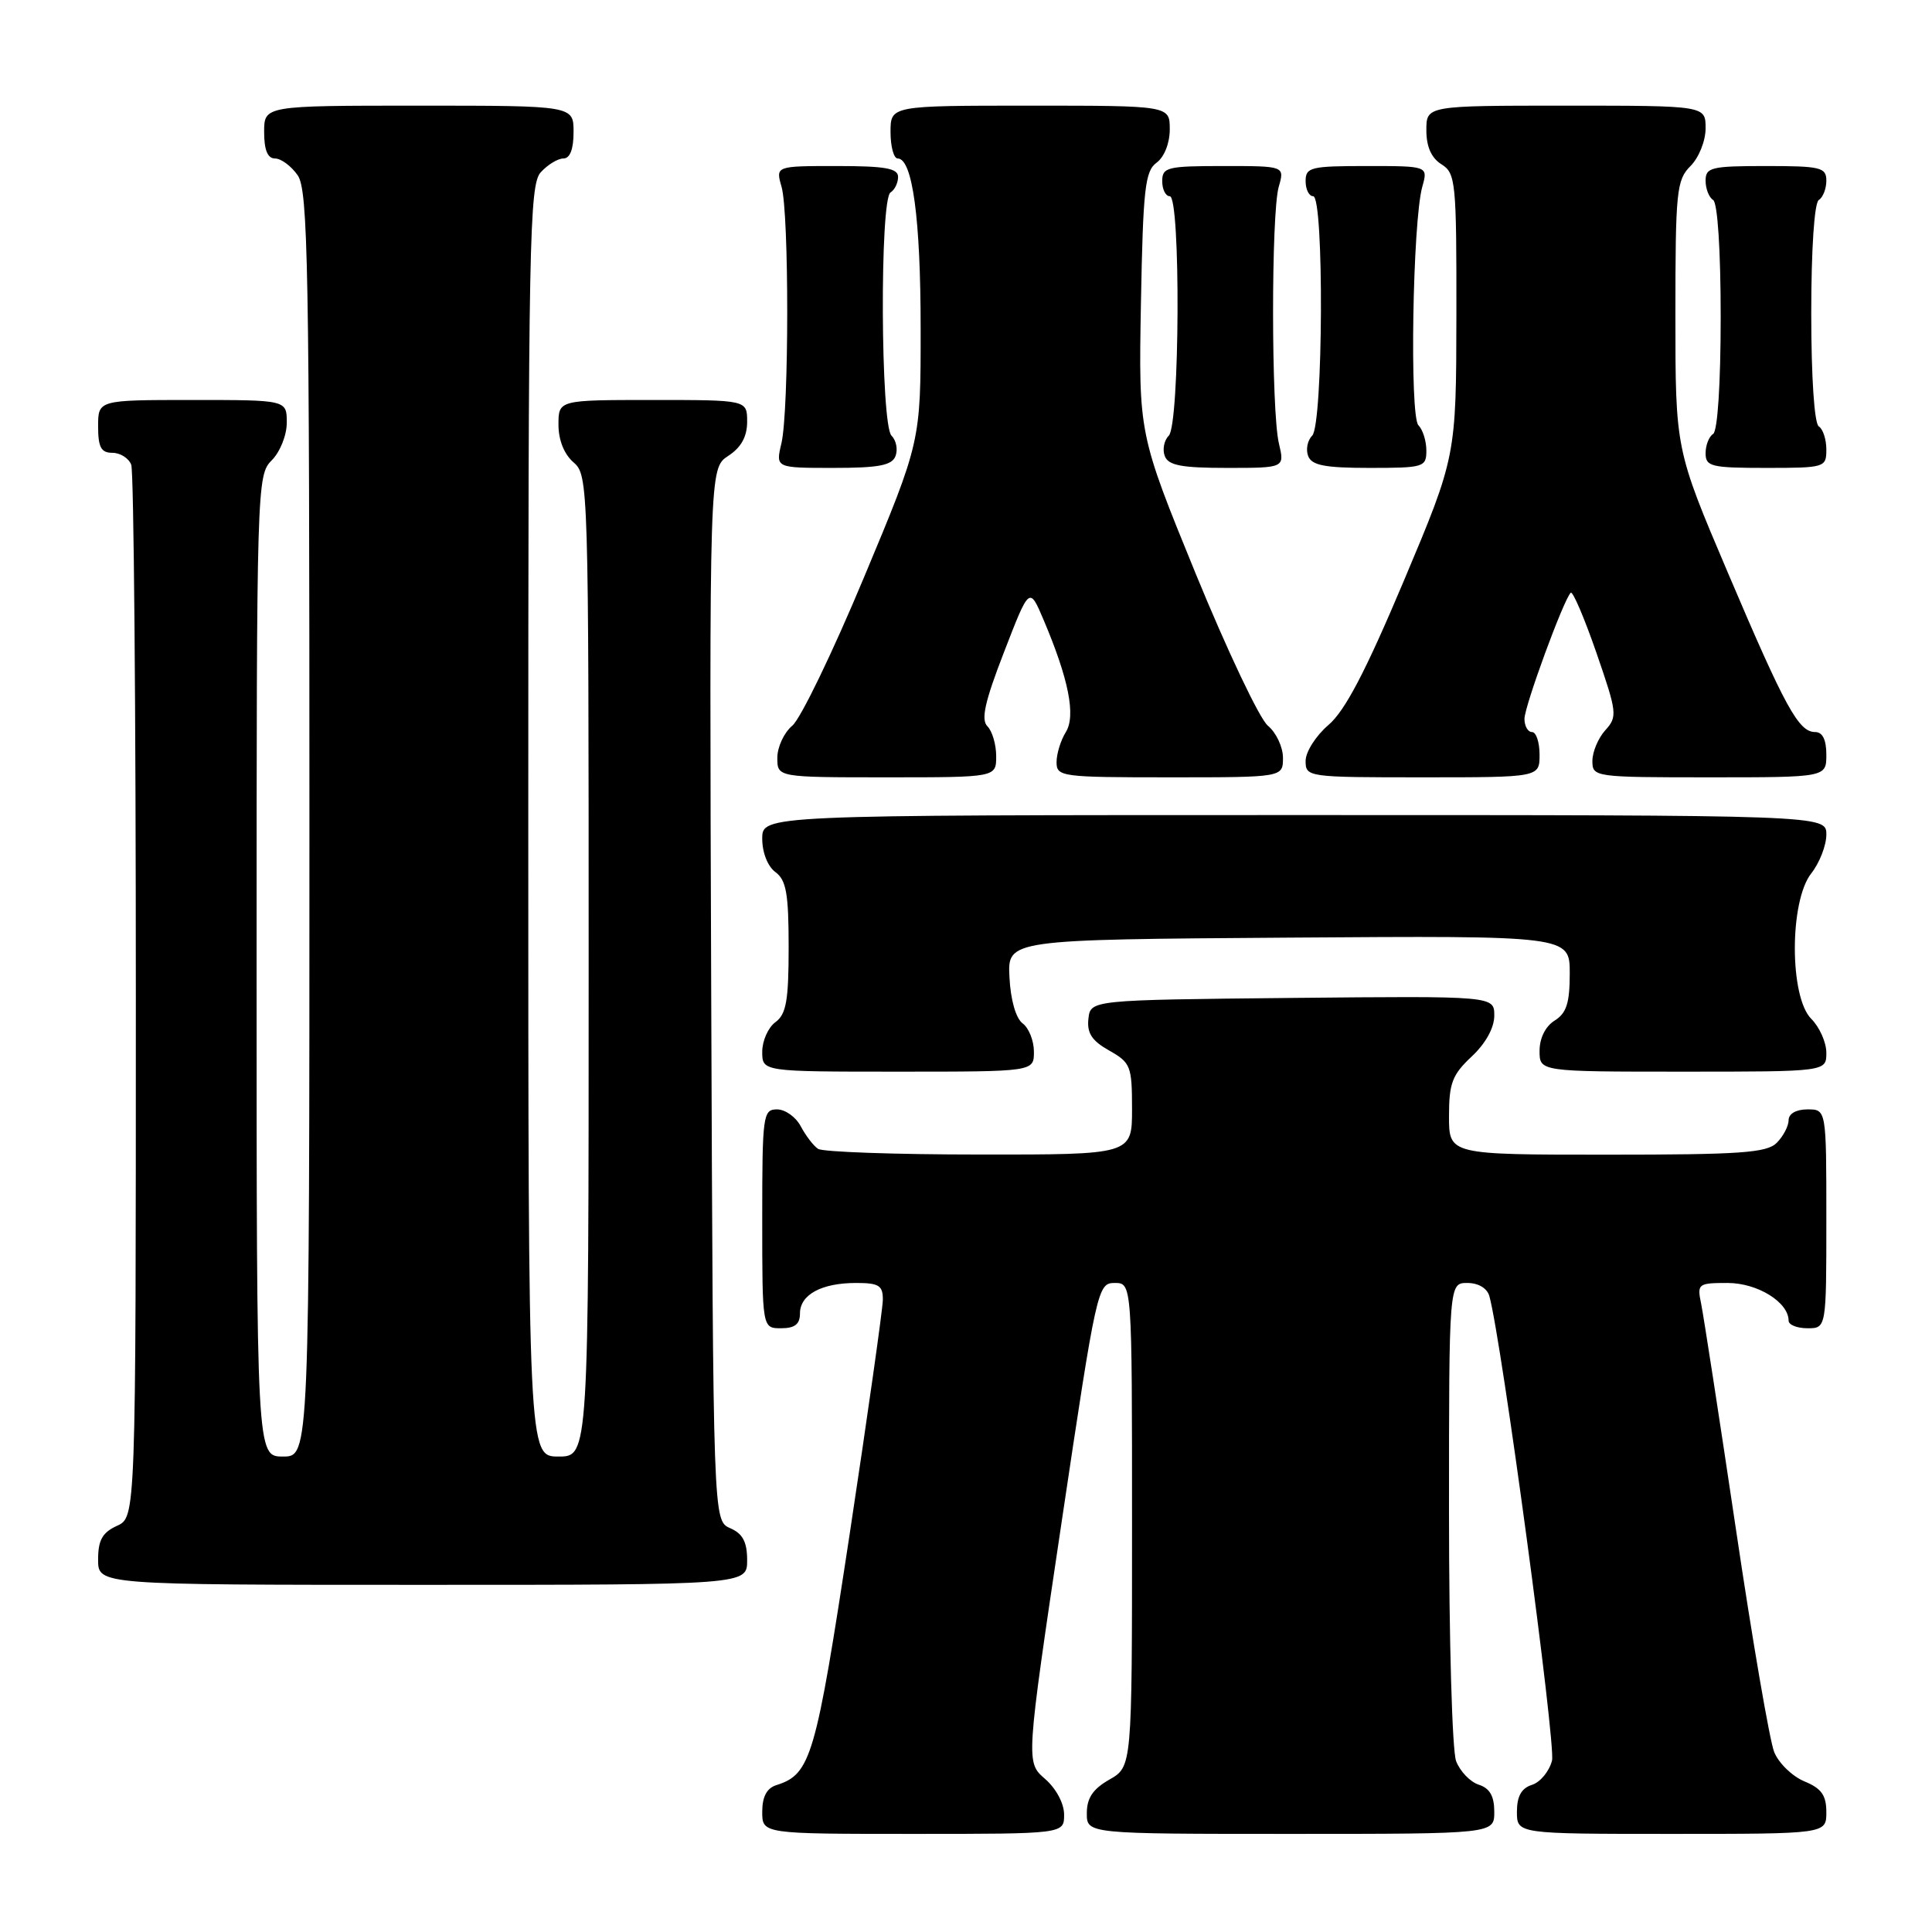 <?xml version="1.0" encoding="UTF-8" standalone="no"?>
<!DOCTYPE svg PUBLIC "-//W3C//DTD SVG 1.1//EN" "http://www.w3.org/Graphics/SVG/1.1/DTD/svg11.dtd" >
<svg xmlns="http://www.w3.org/2000/svg" xmlns:xlink="http://www.w3.org/1999/xlink" version="1.1" viewBox="0 0 256 256">
 <g >
 <path fill="currentColor"
d=" M 141.00 240.45 C 141.00 238.97 139.94 236.98 138.46 235.70 C 135.93 233.50 135.93 233.50 140.66 201.75 C 145.30 170.66 145.45 170.00 147.70 170.00 C 150.00 170.00 150.00 170.00 150.00 202.05 C 150.00 234.09 150.00 234.09 147.01 235.80 C 144.82 237.04 144.01 238.25 144.01 240.25 C 144.00 243.00 144.00 243.00 171.00 243.00 C 198.00 243.00 198.00 243.00 198.00 240.07 C 198.00 237.99 197.40 236.95 195.94 236.48 C 194.81 236.12 193.46 234.71 192.94 233.35 C 192.42 231.99 192.00 217.17 192.00 200.43 C 192.00 170.00 192.00 170.00 194.43 170.00 C 195.90 170.00 197.06 170.70 197.35 171.75 C 198.95 177.46 206.18 231.13 205.65 233.28 C 205.29 234.70 204.10 236.15 203.00 236.50 C 201.60 236.94 201.00 238.01 201.00 240.07 C 201.00 243.00 201.00 243.00 221.50 243.00 C 242.00 243.00 242.00 243.00 242.00 240.12 C 242.00 237.88 241.35 236.97 239.09 236.04 C 237.48 235.37 235.69 233.63 235.09 232.16 C 234.50 230.70 232.20 217.35 230.00 202.50 C 227.79 187.65 225.72 174.26 225.41 172.75 C 224.86 170.11 225.00 170.00 228.92 170.00 C 232.88 170.00 237.00 172.55 237.00 175.00 C 237.00 175.55 238.12 176.00 239.50 176.00 C 242.00 176.00 242.00 176.00 242.00 161.50 C 242.00 147.00 242.00 147.00 239.50 147.00 C 238.00 147.00 237.00 147.57 237.00 148.43 C 237.00 149.21 236.29 150.56 235.43 151.43 C 234.10 152.76 230.62 153.00 212.93 153.00 C 192.00 153.00 192.00 153.00 192.00 147.90 C 192.00 143.53 192.43 142.41 195.00 140.00 C 196.85 138.27 198.00 136.20 198.00 134.58 C 198.00 131.97 198.00 131.97 171.25 132.23 C 144.50 132.50 144.50 132.50 144.22 135.00 C 144.01 136.89 144.68 137.91 146.97 139.20 C 149.82 140.81 150.00 141.26 150.00 146.95 C 150.00 153.00 150.00 153.00 129.75 152.98 C 118.61 152.98 109.00 152.64 108.40 152.23 C 107.79 151.83 106.77 150.49 106.11 149.25 C 105.46 148.01 104.05 147.00 102.96 147.00 C 101.10 147.00 101.00 147.75 101.00 161.50 C 101.00 176.00 101.00 176.00 103.50 176.00 C 105.32 176.00 106.00 175.46 106.00 174.04 C 106.00 171.55 108.85 170.00 113.43 170.00 C 116.47 170.00 117.00 170.33 116.98 172.25 C 116.96 173.49 114.98 187.46 112.58 203.31 C 108.08 232.91 107.45 235.09 102.87 236.54 C 101.60 236.94 101.00 238.08 101.00 240.07 C 101.00 243.00 101.00 243.00 121.00 243.00 C 141.00 243.00 141.00 243.00 141.00 240.45 Z  M 99.00 206.74 C 99.00 204.31 98.42 203.22 96.75 202.49 C 94.50 201.50 94.50 201.50 94.24 131.78 C 93.99 62.06 93.99 62.06 96.49 60.41 C 98.21 59.29 99.00 57.86 99.00 55.88 C 99.00 53.00 99.00 53.00 86.50 53.00 C 74.00 53.00 74.00 53.00 74.00 56.28 C 74.00 58.32 74.76 60.20 76.00 61.27 C 77.96 62.95 78.00 64.22 78.00 127.99 C 78.00 193.00 78.00 193.00 74.00 193.00 C 70.00 193.00 70.00 193.00 70.00 108.83 C 70.00 31.91 70.14 24.50 71.65 22.83 C 72.57 21.82 73.92 21.00 74.65 21.00 C 75.53 21.00 76.00 19.77 76.00 17.50 C 76.00 14.00 76.00 14.00 55.50 14.00 C 35.00 14.00 35.00 14.00 35.00 17.50 C 35.00 19.88 35.46 21.00 36.44 21.00 C 37.24 21.00 38.59 22.00 39.44 23.22 C 40.82 25.19 41.00 35.02 41.00 109.22 C 41.00 193.00 41.00 193.00 37.50 193.00 C 34.00 193.00 34.00 193.00 34.00 128.00 C 34.00 64.33 34.04 62.96 36.00 61.00 C 37.11 59.89 38.00 57.67 38.00 56.00 C 38.00 53.00 38.00 53.00 25.50 53.00 C 13.00 53.00 13.00 53.00 13.00 56.50 C 13.00 59.27 13.40 60.00 14.89 60.00 C 15.93 60.00 17.06 60.71 17.39 61.58 C 17.73 62.45 18.00 94.19 18.00 132.10 C 18.00 201.04 18.00 201.04 15.50 202.18 C 13.56 203.07 13.00 204.07 13.00 206.66 C 13.00 210.00 13.00 210.00 56.00 210.00 C 99.00 210.00 99.00 210.00 99.00 206.74 Z  M 137.00 139.36 C 137.00 137.91 136.33 136.22 135.51 135.61 C 134.61 134.94 133.91 132.51 133.76 129.50 C 133.50 124.50 133.50 124.50 170.75 124.24 C 208.00 123.98 208.00 123.98 208.00 128.98 C 208.00 132.90 207.57 134.25 206.00 135.23 C 204.78 135.99 204.00 137.56 204.00 139.24 C 204.00 142.00 204.00 142.00 223.00 142.00 C 242.00 142.00 242.00 142.00 242.00 139.50 C 242.00 138.12 241.10 136.10 240.00 135.00 C 237.10 132.10 237.10 119.41 240.00 115.73 C 241.10 114.33 242.00 112.02 242.00 110.59 C 242.00 108.00 242.00 108.00 171.50 108.00 C 101.00 108.00 101.00 108.00 101.00 111.14 C 101.00 112.98 101.73 114.81 102.75 115.56 C 104.18 116.61 104.50 118.41 104.50 125.50 C 104.50 132.59 104.18 134.39 102.75 135.44 C 101.79 136.14 101.00 137.91 101.00 139.36 C 101.00 142.00 101.00 142.00 119.00 142.00 C 137.00 142.00 137.00 142.00 137.00 139.36 Z  M 132.00 100.20 C 132.00 98.66 131.48 96.88 130.84 96.24 C 129.96 95.36 130.49 92.98 133.04 86.40 C 136.40 77.71 136.40 77.71 138.27 82.11 C 141.61 89.98 142.58 94.85 141.22 97.02 C 140.55 98.10 140.00 99.88 140.00 100.99 C 140.00 102.92 140.63 103.00 155.00 103.00 C 170.00 103.00 170.00 103.00 170.00 100.41 C 170.00 98.99 169.10 97.07 168.00 96.16 C 166.90 95.25 162.60 86.17 158.43 76.00 C 150.87 57.50 150.87 57.50 151.18 40.17 C 151.46 25.04 151.72 22.67 153.25 21.56 C 154.27 20.81 155.00 18.98 155.00 17.14 C 155.00 14.00 155.00 14.00 136.50 14.00 C 118.00 14.00 118.00 14.00 118.00 17.50 C 118.00 19.43 118.43 21.00 118.95 21.00 C 120.91 21.00 121.99 28.96 121.99 43.51 C 122.00 58.52 122.00 58.52 114.48 76.51 C 110.35 86.40 106.08 95.25 104.98 96.16 C 103.89 97.07 103.00 98.99 103.00 100.41 C 103.00 103.00 103.00 103.00 117.50 103.00 C 132.00 103.00 132.00 103.00 132.00 100.20 Z  M 204.00 100.00 C 204.00 98.35 203.55 97.00 203.00 97.00 C 202.45 97.00 202.00 96.21 202.00 95.25 C 202.01 93.56 207.16 79.51 208.13 78.54 C 208.39 78.28 209.92 81.84 211.52 86.46 C 214.28 94.44 214.34 94.96 212.71 96.76 C 211.77 97.80 211.00 99.63 211.00 100.83 C 211.00 102.96 211.26 103.00 226.50 103.00 C 242.00 103.00 242.00 103.00 242.00 100.00 C 242.00 98.02 241.50 97.00 240.52 97.00 C 238.33 97.00 236.57 93.80 228.94 75.86 C 222.00 59.55 222.00 59.55 222.00 41.77 C 222.00 25.33 222.15 23.85 224.00 22.00 C 225.11 20.89 226.00 18.67 226.00 17.00 C 226.00 14.00 226.00 14.00 207.50 14.00 C 189.00 14.00 189.00 14.00 189.00 17.26 C 189.00 19.44 189.66 20.93 191.00 21.77 C 192.89 22.95 193.00 24.09 192.98 41.76 C 192.95 60.50 192.95 60.50 186.00 77.00 C 180.94 89.00 178.22 94.20 176.02 96.07 C 174.36 97.49 173.00 99.63 173.00 100.82 C 173.00 102.97 173.25 103.00 188.50 103.00 C 204.00 103.00 204.00 103.00 204.00 100.00 Z  M 118.66 60.43 C 118.99 59.57 118.76 58.36 118.13 57.73 C 116.68 56.28 116.56 26.39 118.00 25.50 C 118.55 25.16 119.00 24.23 119.00 23.44 C 119.00 22.30 117.28 22.00 110.88 22.00 C 102.77 22.00 102.77 22.00 103.56 24.75 C 104.57 28.25 104.56 54.44 103.54 58.75 C 102.77 62.00 102.77 62.00 110.42 62.00 C 116.44 62.00 118.19 61.67 118.66 60.43 Z  M 169.46 58.75 C 168.44 54.44 168.43 28.25 169.44 24.75 C 170.23 22.00 170.23 22.00 162.12 22.00 C 154.67 22.00 154.00 22.16 154.00 24.00 C 154.00 25.10 154.45 26.00 155.00 26.00 C 156.46 26.00 156.33 56.27 154.87 57.73 C 154.24 58.36 154.01 59.57 154.34 60.43 C 154.81 61.67 156.56 62.00 162.58 62.00 C 170.23 62.00 170.23 62.00 169.46 58.75 Z  M 189.00 59.70 C 189.00 58.44 188.53 56.93 187.95 56.35 C 186.76 55.16 187.18 29.32 188.46 24.75 C 189.23 22.00 189.23 22.00 181.12 22.00 C 173.67 22.00 173.00 22.16 173.00 24.00 C 173.00 25.10 173.45 26.00 174.00 26.00 C 175.46 26.00 175.33 56.27 173.87 57.73 C 173.24 58.36 173.01 59.57 173.34 60.43 C 173.81 61.66 175.55 62.00 181.47 62.00 C 188.66 62.00 189.00 61.90 189.00 59.70 Z  M 242.00 59.56 C 242.00 58.22 241.55 56.84 241.00 56.50 C 240.41 56.13 240.00 50.01 240.00 41.50 C 240.00 32.99 240.41 26.87 241.00 26.50 C 241.55 26.16 242.00 25.01 242.00 23.94 C 242.00 22.18 241.25 22.00 234.00 22.00 C 226.75 22.00 226.00 22.18 226.00 23.94 C 226.00 25.01 226.45 26.16 227.00 26.50 C 227.59 26.87 228.00 33.16 228.00 42.00 C 228.00 50.84 227.59 57.13 227.00 57.50 C 226.45 57.84 226.00 58.99 226.00 60.06 C 226.00 61.82 226.75 62.00 234.00 62.00 C 241.82 62.00 242.00 61.94 242.00 59.56 Z "/>
</g>
</svg>